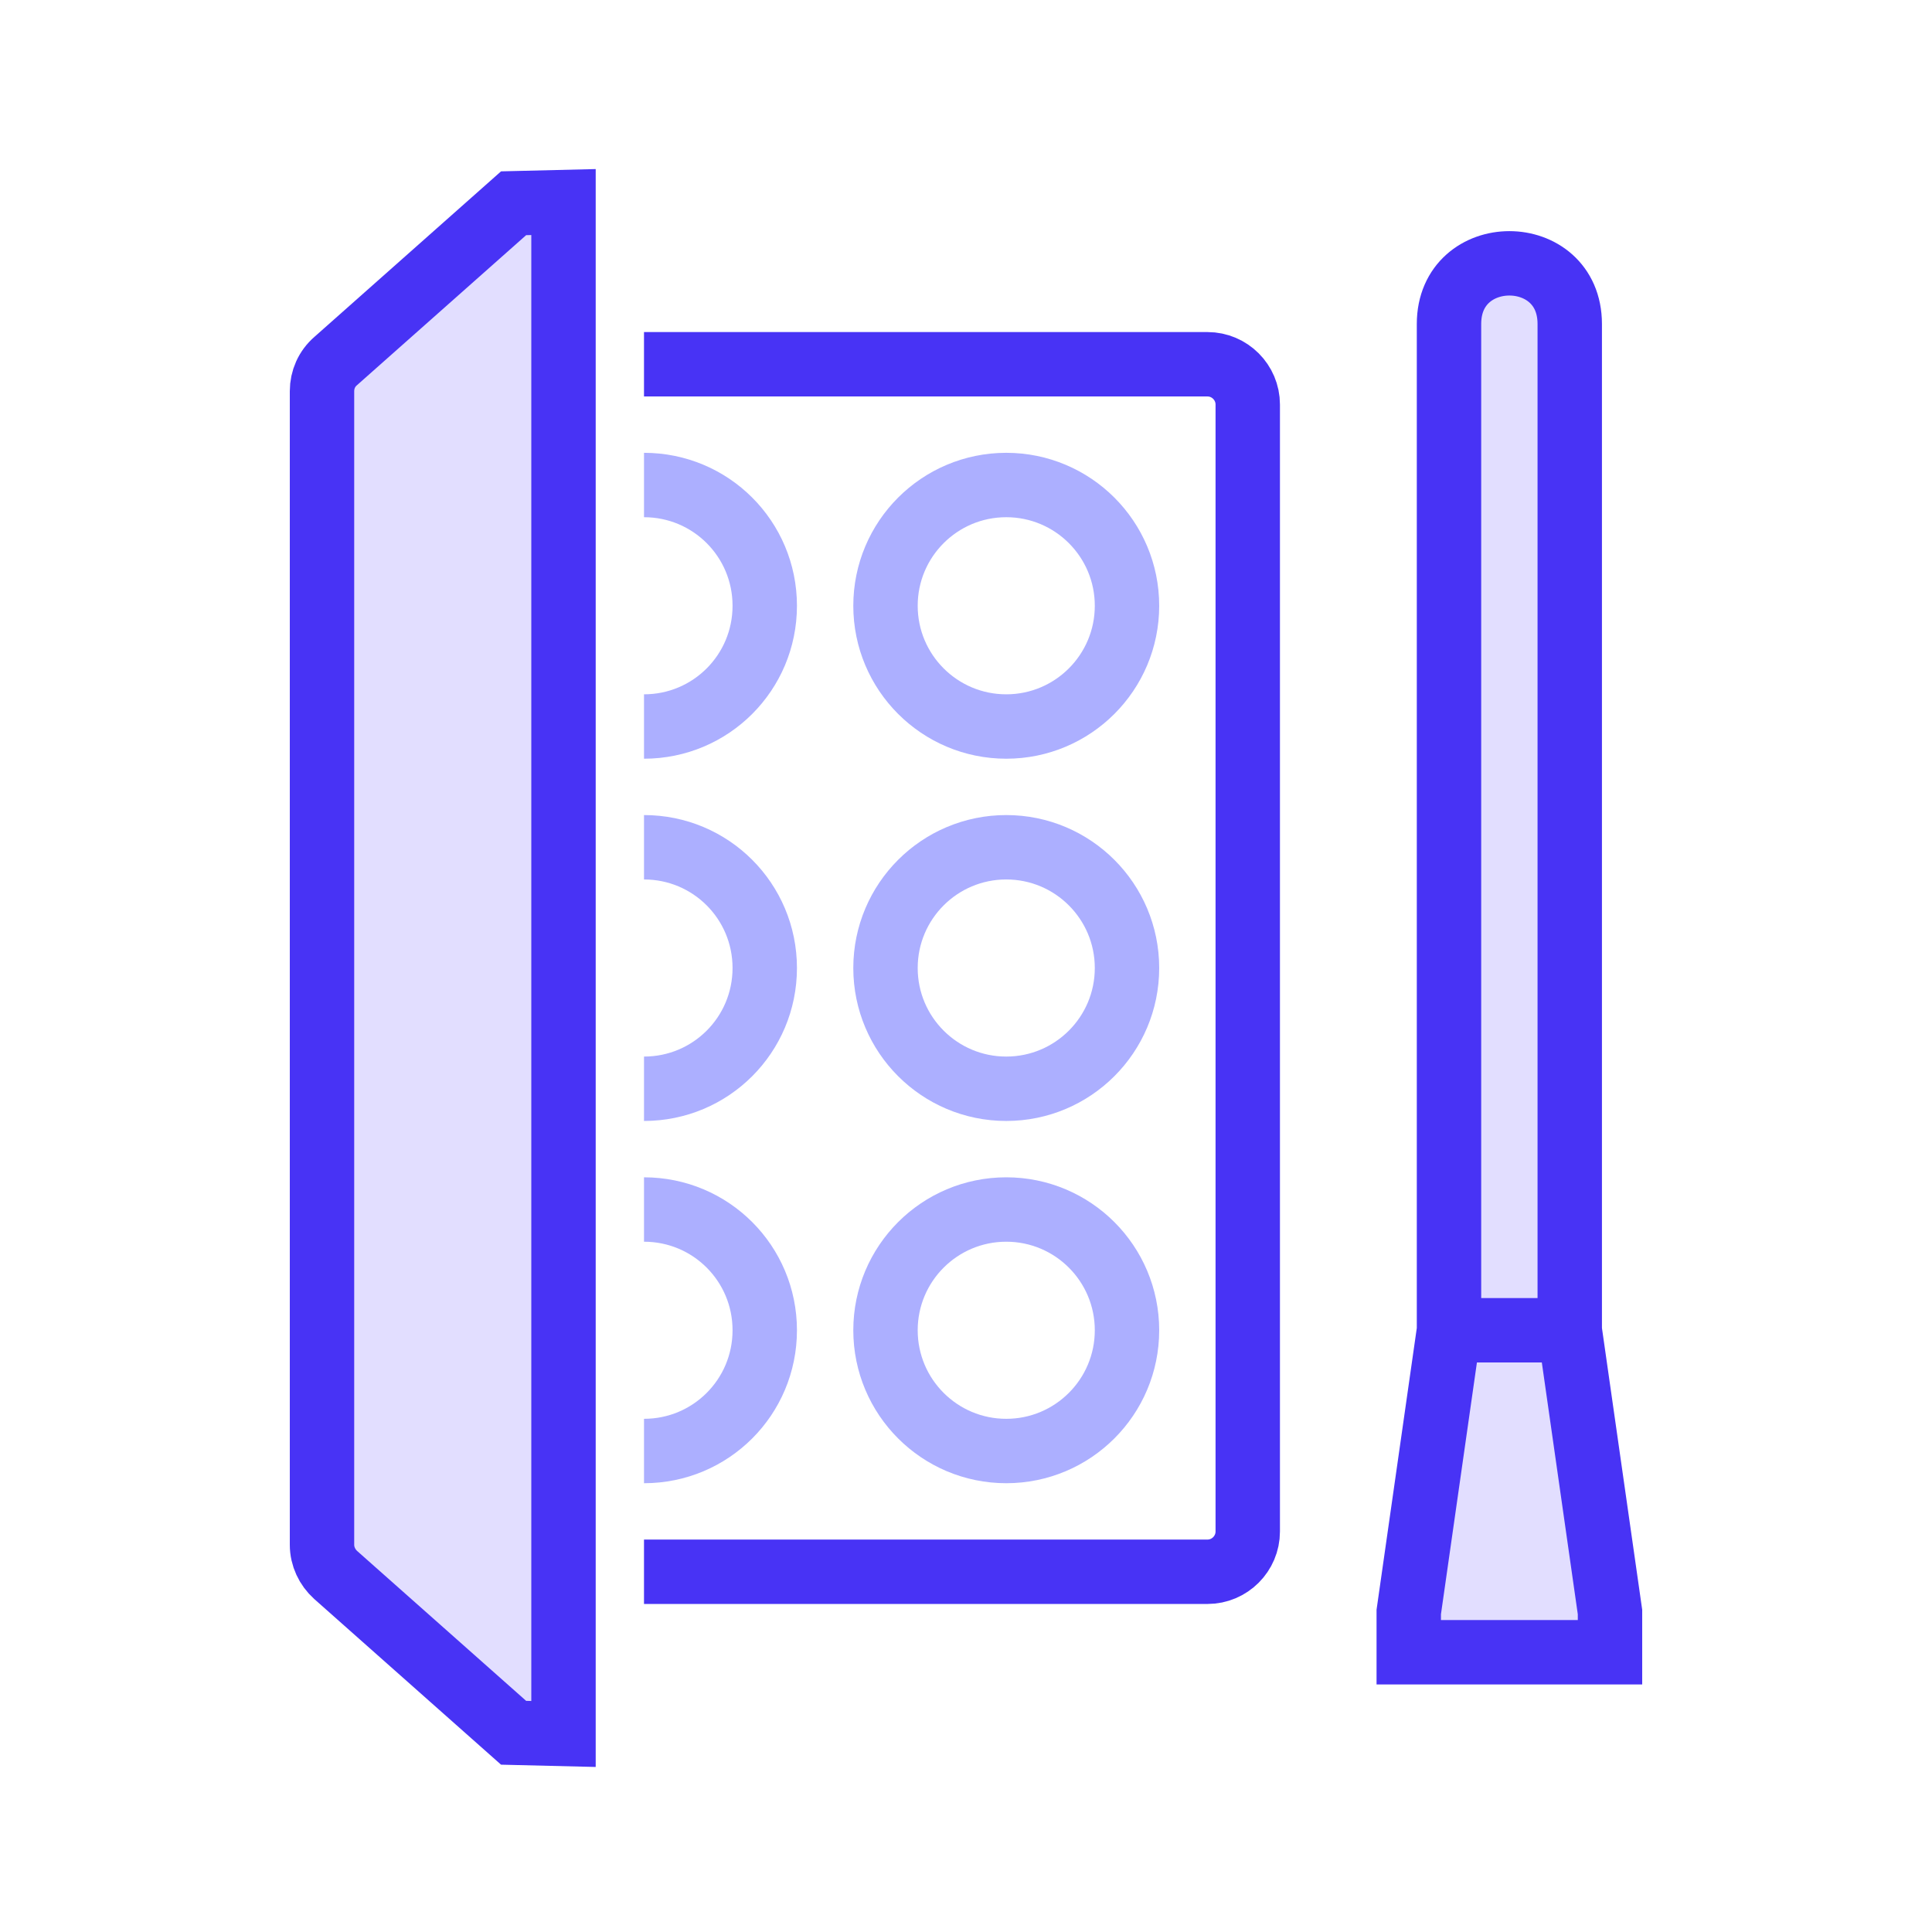 <svg width="120" height="120" viewBox="0 0 120 120" fill="none" xmlns="http://www.w3.org/2000/svg">
<path d="M62.5 90.125C66.642 90.125 70 86.767 70 82.625C70 78.483 66.642 75.125 62.5 75.125C58.358 75.125 55 78.483 55 82.625C55 86.767 58.358 90.125 62.5 90.125Z" stroke="#ACAFFF" stroke-width="4" stroke-miterlimit="10"/>
<path d="M62.5 67.625C66.642 67.625 70 64.267 70 60.125C70 55.983 66.642 52.625 62.5 52.625C58.358 52.625 55 55.983 55 60.125C55 64.267 58.358 67.625 62.5 67.625Z" stroke="#ACAFFF" stroke-width="4" stroke-miterlimit="10"/>
<path d="M62.5 45.125C66.642 45.125 70 41.767 70 37.625C70 33.483 66.642 30.125 62.5 30.125C58.358 30.125 55 33.483 55 37.625C55 41.767 58.358 45.125 62.5 45.125Z" stroke="#ACAFFF" stroke-width="4" stroke-miterlimit="10"/>
<path d="M40 75.125C44.15 75.125 47.5 78.475 47.5 82.625C47.5 86.775 44.15 90.125 40 90.125" stroke="#ACAFFF" stroke-width="4" stroke-miterlimit="10"/>
<path d="M40 52.625C44.15 52.625 47.5 55.975 47.5 60.125C47.5 64.275 44.15 67.625 40 67.625" stroke="#ACAFFF" stroke-width="4" stroke-miterlimit="10"/>
<path d="M40 30.125C44.15 30.125 47.5 33.475 47.5 37.625C47.5 41.775 44.15 45.125 40 45.125" stroke="#ACAFFF" stroke-width="4" stroke-miterlimit="10"/>
<path d="M100 100.125L97.5 82.625V20.125C97.5 15.1 90 15.1 90 20.125V82.625L87.5 100.125V102.625H100V100.125Z" fill="#E2DEFF" stroke="#4833F5" stroke-width="4" stroke-miterlimit="10"/>
<path d="M90 82.625H97.5" stroke="#4833F5" stroke-width="4" stroke-miterlimit="10"/>
<path d="M40 22.625H75C76.375 22.625 77.5 23.75 77.5 25.125V95.125C77.5 96.5 76.375 97.625 75 97.625H40" stroke="#4833F5" stroke-width="4" stroke-miterlimit="10"/>
<path d="M31.9 12.625L35 12.55V107.7L31.9 107.625L20.85 97.825C20.325 97.35 20 96.675 20 95.95V24.3C20 23.575 20.3 22.9 20.85 22.425L31.9 12.625Z" fill="#E2DEFF" stroke="#4833F5" stroke-width="4" stroke-miterlimit="10"/>
</svg>
